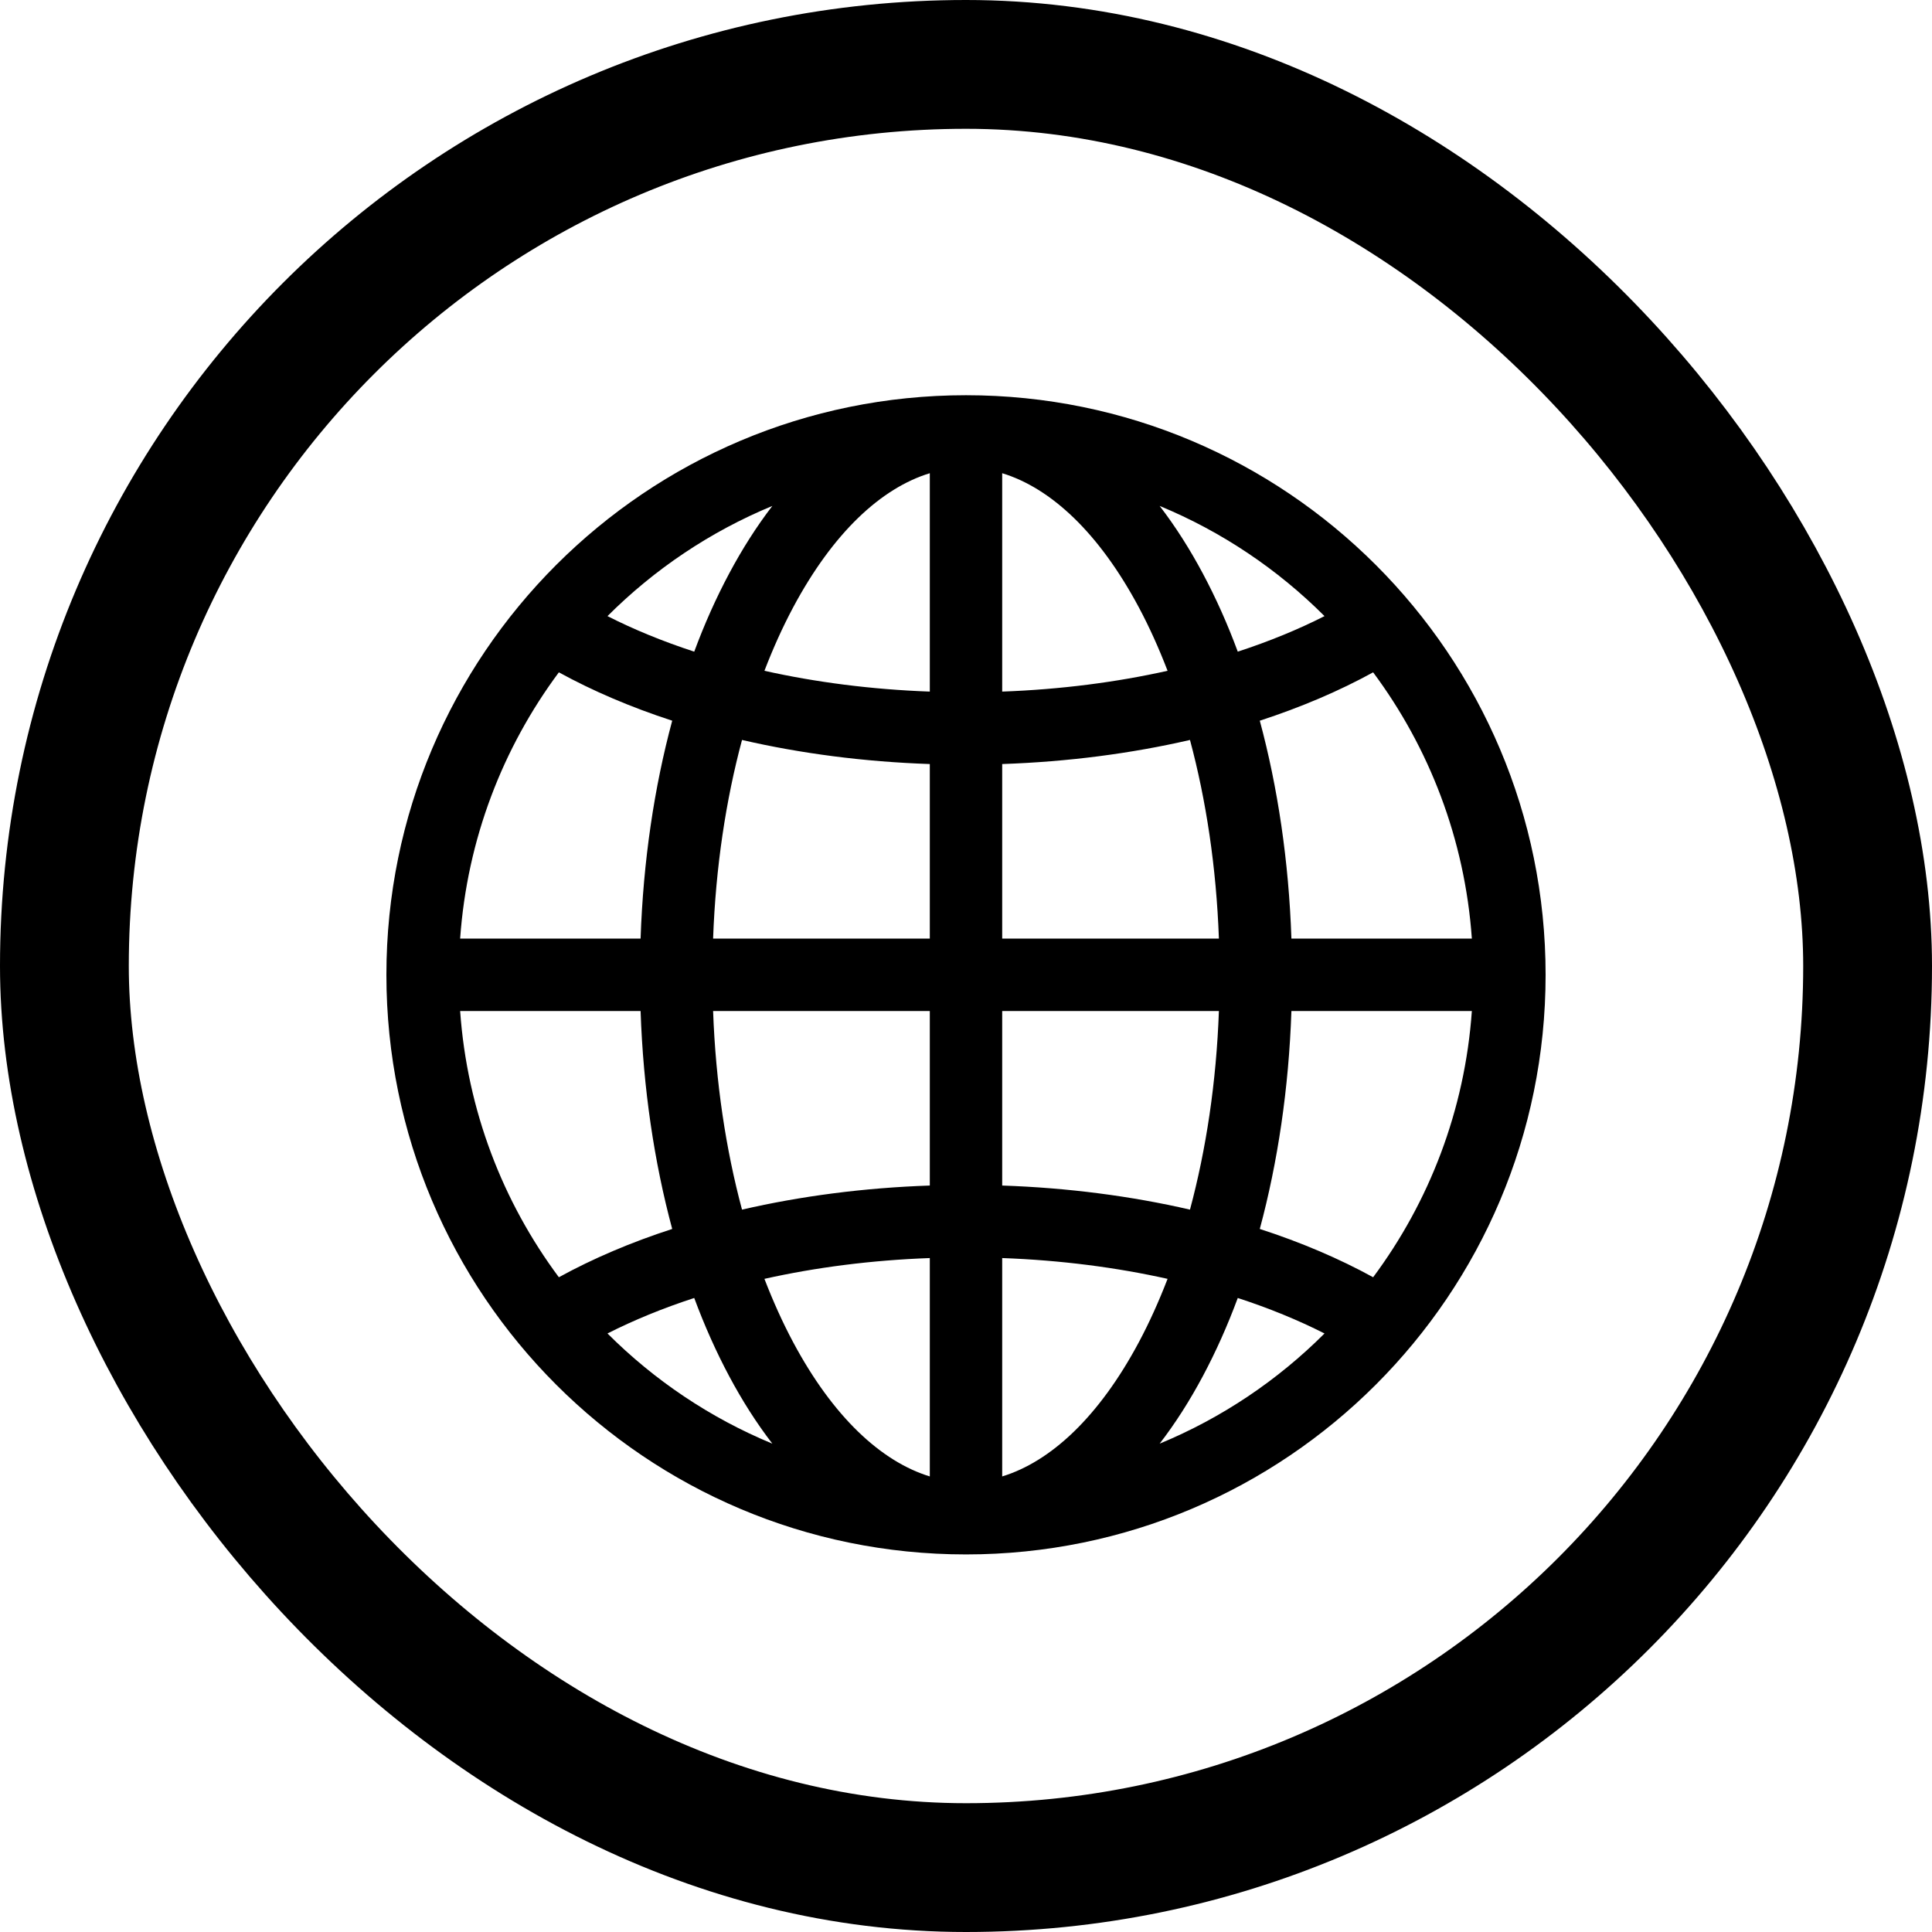 <svg width="30" height="30" viewBox="0 0 30 30" fill="none" xmlns="http://www.w3.org/2000/svg">
<rect x="1" y="1" width="28" height="28" rx="14" stroke="black" stroke-width="2"/>
<path d="M6 15.137C6 10.166 10.029 6.137 15 6.137C19.971 6.137 24 10.166 24 15.137C24 20.107 19.971 24.137 15 24.137C10.029 24.137 6 20.107 6 15.137ZM14.438 7.348C13.684 7.578 12.935 8.271 12.314 9.435C12.153 9.737 12.005 10.065 11.87 10.416C12.663 10.593 13.527 10.706 14.438 10.739V7.348ZM10.78 10.119C10.94 9.686 11.122 9.281 11.322 8.906C11.523 8.529 11.747 8.176 11.993 7.856C11.028 8.255 10.16 8.84 9.433 9.567C9.84 9.774 10.291 9.959 10.78 10.119ZM9.947 14.574C9.988 13.37 10.159 12.226 10.438 11.191C9.797 10.982 9.206 10.73 8.678 10.44C7.807 11.611 7.254 13.031 7.145 14.574H9.947ZM11.522 11.49C11.272 12.421 11.113 13.464 11.073 14.574H14.438V11.864C13.414 11.829 12.432 11.7 11.522 11.49ZM15.562 11.864V14.574H18.927C18.887 13.464 18.728 12.421 18.478 11.49C17.568 11.7 16.586 11.829 15.562 11.864ZM11.073 15.699C11.113 16.81 11.272 17.852 11.522 18.783C12.432 18.573 13.414 18.444 14.438 18.409V15.699H11.073ZM15.562 15.699V18.409C16.586 18.444 17.568 18.573 18.478 18.783C18.728 17.852 18.887 16.81 18.927 15.699H15.562ZM11.87 19.858C12.005 20.208 12.153 20.536 12.314 20.838C12.935 22.002 13.684 22.695 14.438 22.926V19.535C13.527 19.568 12.663 19.681 11.87 19.858ZM11.993 22.417C11.747 22.098 11.523 21.745 11.322 21.368C11.122 20.993 10.94 20.587 10.78 20.155C10.291 20.314 9.84 20.5 9.433 20.706C10.16 21.433 11.028 22.018 11.993 22.417ZM10.438 19.083C10.159 18.047 9.988 16.903 9.947 15.699H7.145C7.254 17.242 7.807 18.663 8.678 19.833C9.206 19.543 9.797 19.291 10.438 19.083ZM18.007 22.417C18.972 22.018 19.84 21.433 20.567 20.706C20.16 20.5 19.709 20.314 19.22 20.155C19.06 20.587 18.878 20.993 18.678 21.368C18.477 21.745 18.253 22.098 18.007 22.417ZM15.562 19.535V22.926C16.316 22.695 17.065 22.002 17.686 20.838C17.847 20.536 17.995 20.208 18.13 19.858C17.337 19.681 16.473 19.568 15.562 19.535ZM19.562 19.083C20.203 19.291 20.794 19.543 21.322 19.833C22.193 18.663 22.746 17.242 22.855 15.699H20.053C20.012 16.903 19.841 18.047 19.562 19.083ZM22.855 14.574C22.746 13.031 22.193 11.611 21.322 10.44C20.794 10.73 20.203 10.982 19.562 11.191C19.841 12.226 20.012 13.37 20.053 14.574H22.855ZM18.678 8.906C18.878 9.281 19.06 9.686 19.22 10.119C19.709 9.959 20.16 9.774 20.567 9.567C19.84 8.84 18.972 8.255 18.007 7.856C18.253 8.176 18.477 8.529 18.678 8.906ZM18.13 10.416C17.995 10.065 17.847 9.737 17.686 9.435C17.065 8.271 16.316 7.578 15.562 7.348V10.739C16.473 10.706 17.337 10.593 18.13 10.416Z" fill="black"/>
</svg>
